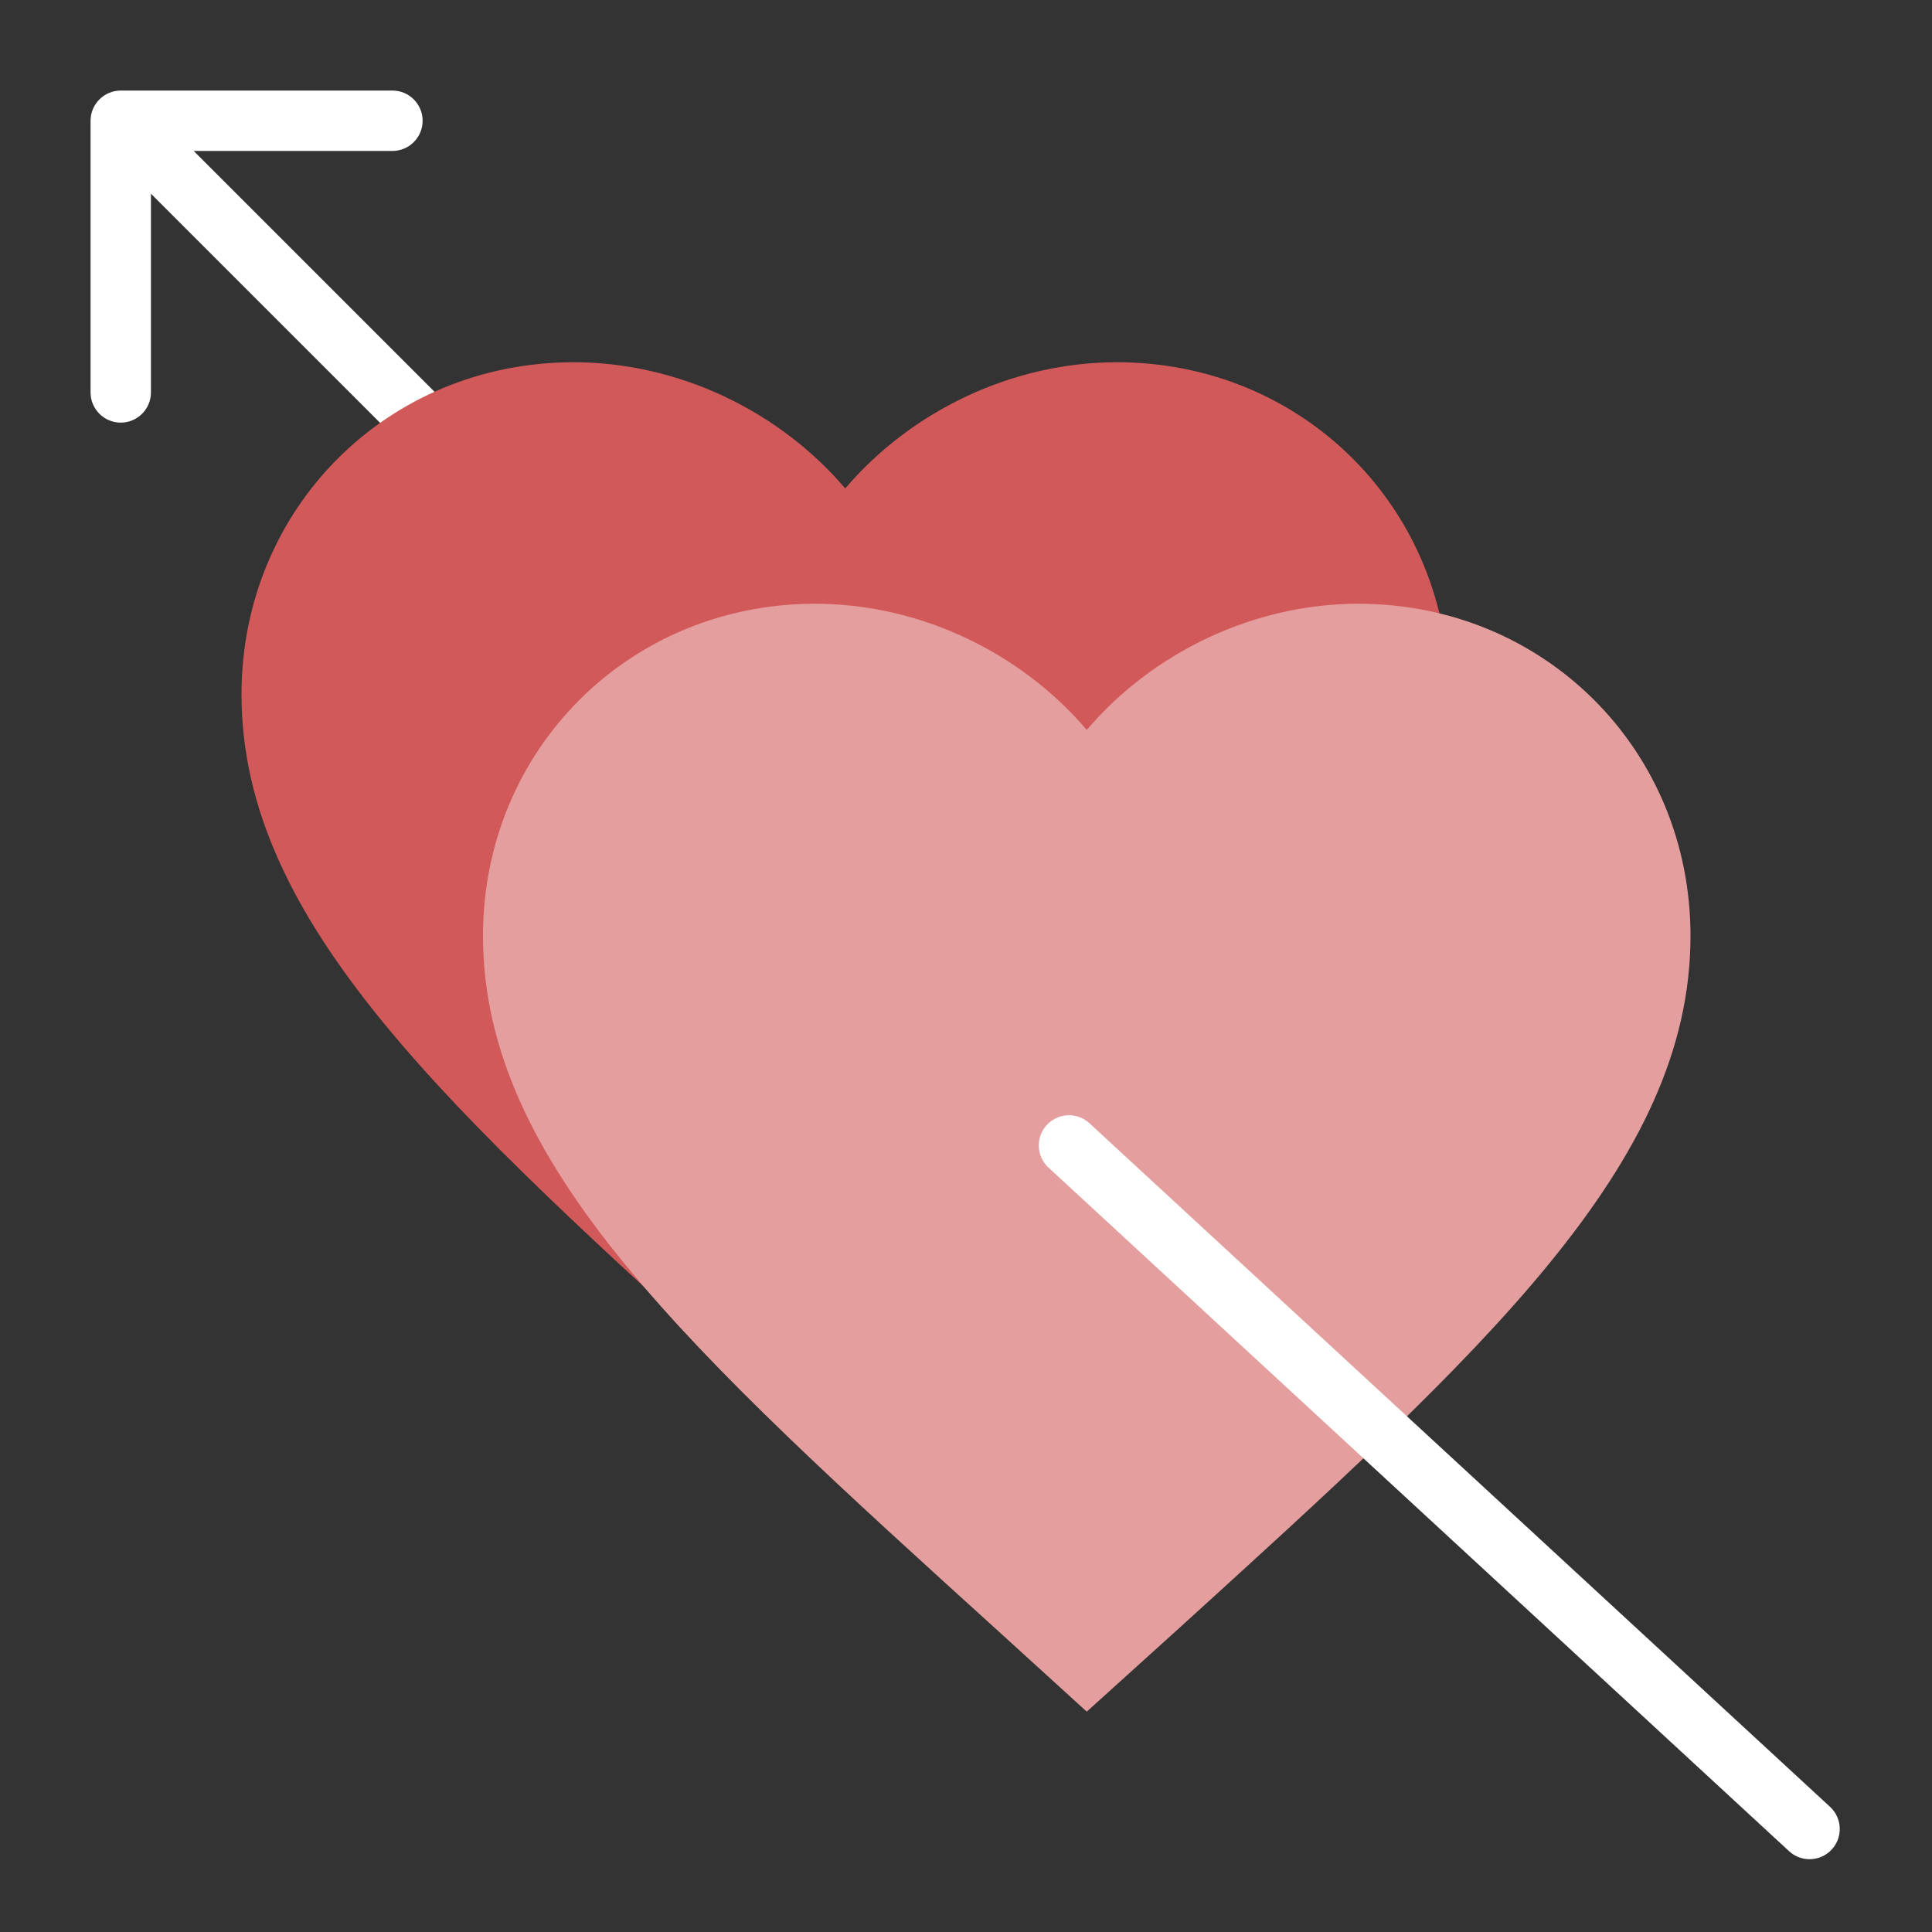 <svg width="32" height="32" viewBox="0 0 32 32" fill="none" xmlns="http://www.w3.org/2000/svg">
<rect x="0" y="0" width="32" height="32" fill="#333333" stroke="none"/>
<path d="M2 1.5C1.724 1.5 1.5 1.724 1.5 2V6.5C1.5 6.776 1.724 7 2 7C2.276 7 2.5 6.776 2.5 6.5V2.5H6.5C6.776 2.5 7 2.276 7 2C7 1.724 6.776 1.5 6.5 1.5H2ZM9.646 10.354C9.842 10.549 10.158 10.549 10.354 10.354C10.549 10.158 10.549 9.842 10.354 9.646L9.646 10.354ZM1.646 2.354L9.646 10.354L10.354 9.646L2.354 1.646L1.646 2.354Z" fill="white"/>
<path d="M14 24.35L12.55 23.03C7.4 18.36 4 15.28 4 11.5C4 8.42 6.42 6 9.5 6C11.24 6 12.91 6.81 14 8.09C15.09 6.81 16.76 6 18.5 6C21.58 6 24 8.42 24 11.5C24 15.28 20.6 18.36 15.45 23.04L14 24.35Z" fill="#D2595A"/>
<path d="M18 28.35L16.55 27.03C11.4 22.36 8 19.28 8 15.5C8 12.42 10.42 10 13.5 10C15.24 10 16.91 10.81 18 12.09C19.09 10.81 20.76 10 22.5 10C25.58 10 28 12.42 28 15.5C28 19.28 24.6 22.36 19.45 27.04L18 28.35Z" fill="#E59E9E"/>
<line x1="17.706" y1="18.972" x2="29.972" y2="30.294" stroke="white" stroke-linecap="round"/>
</svg>
